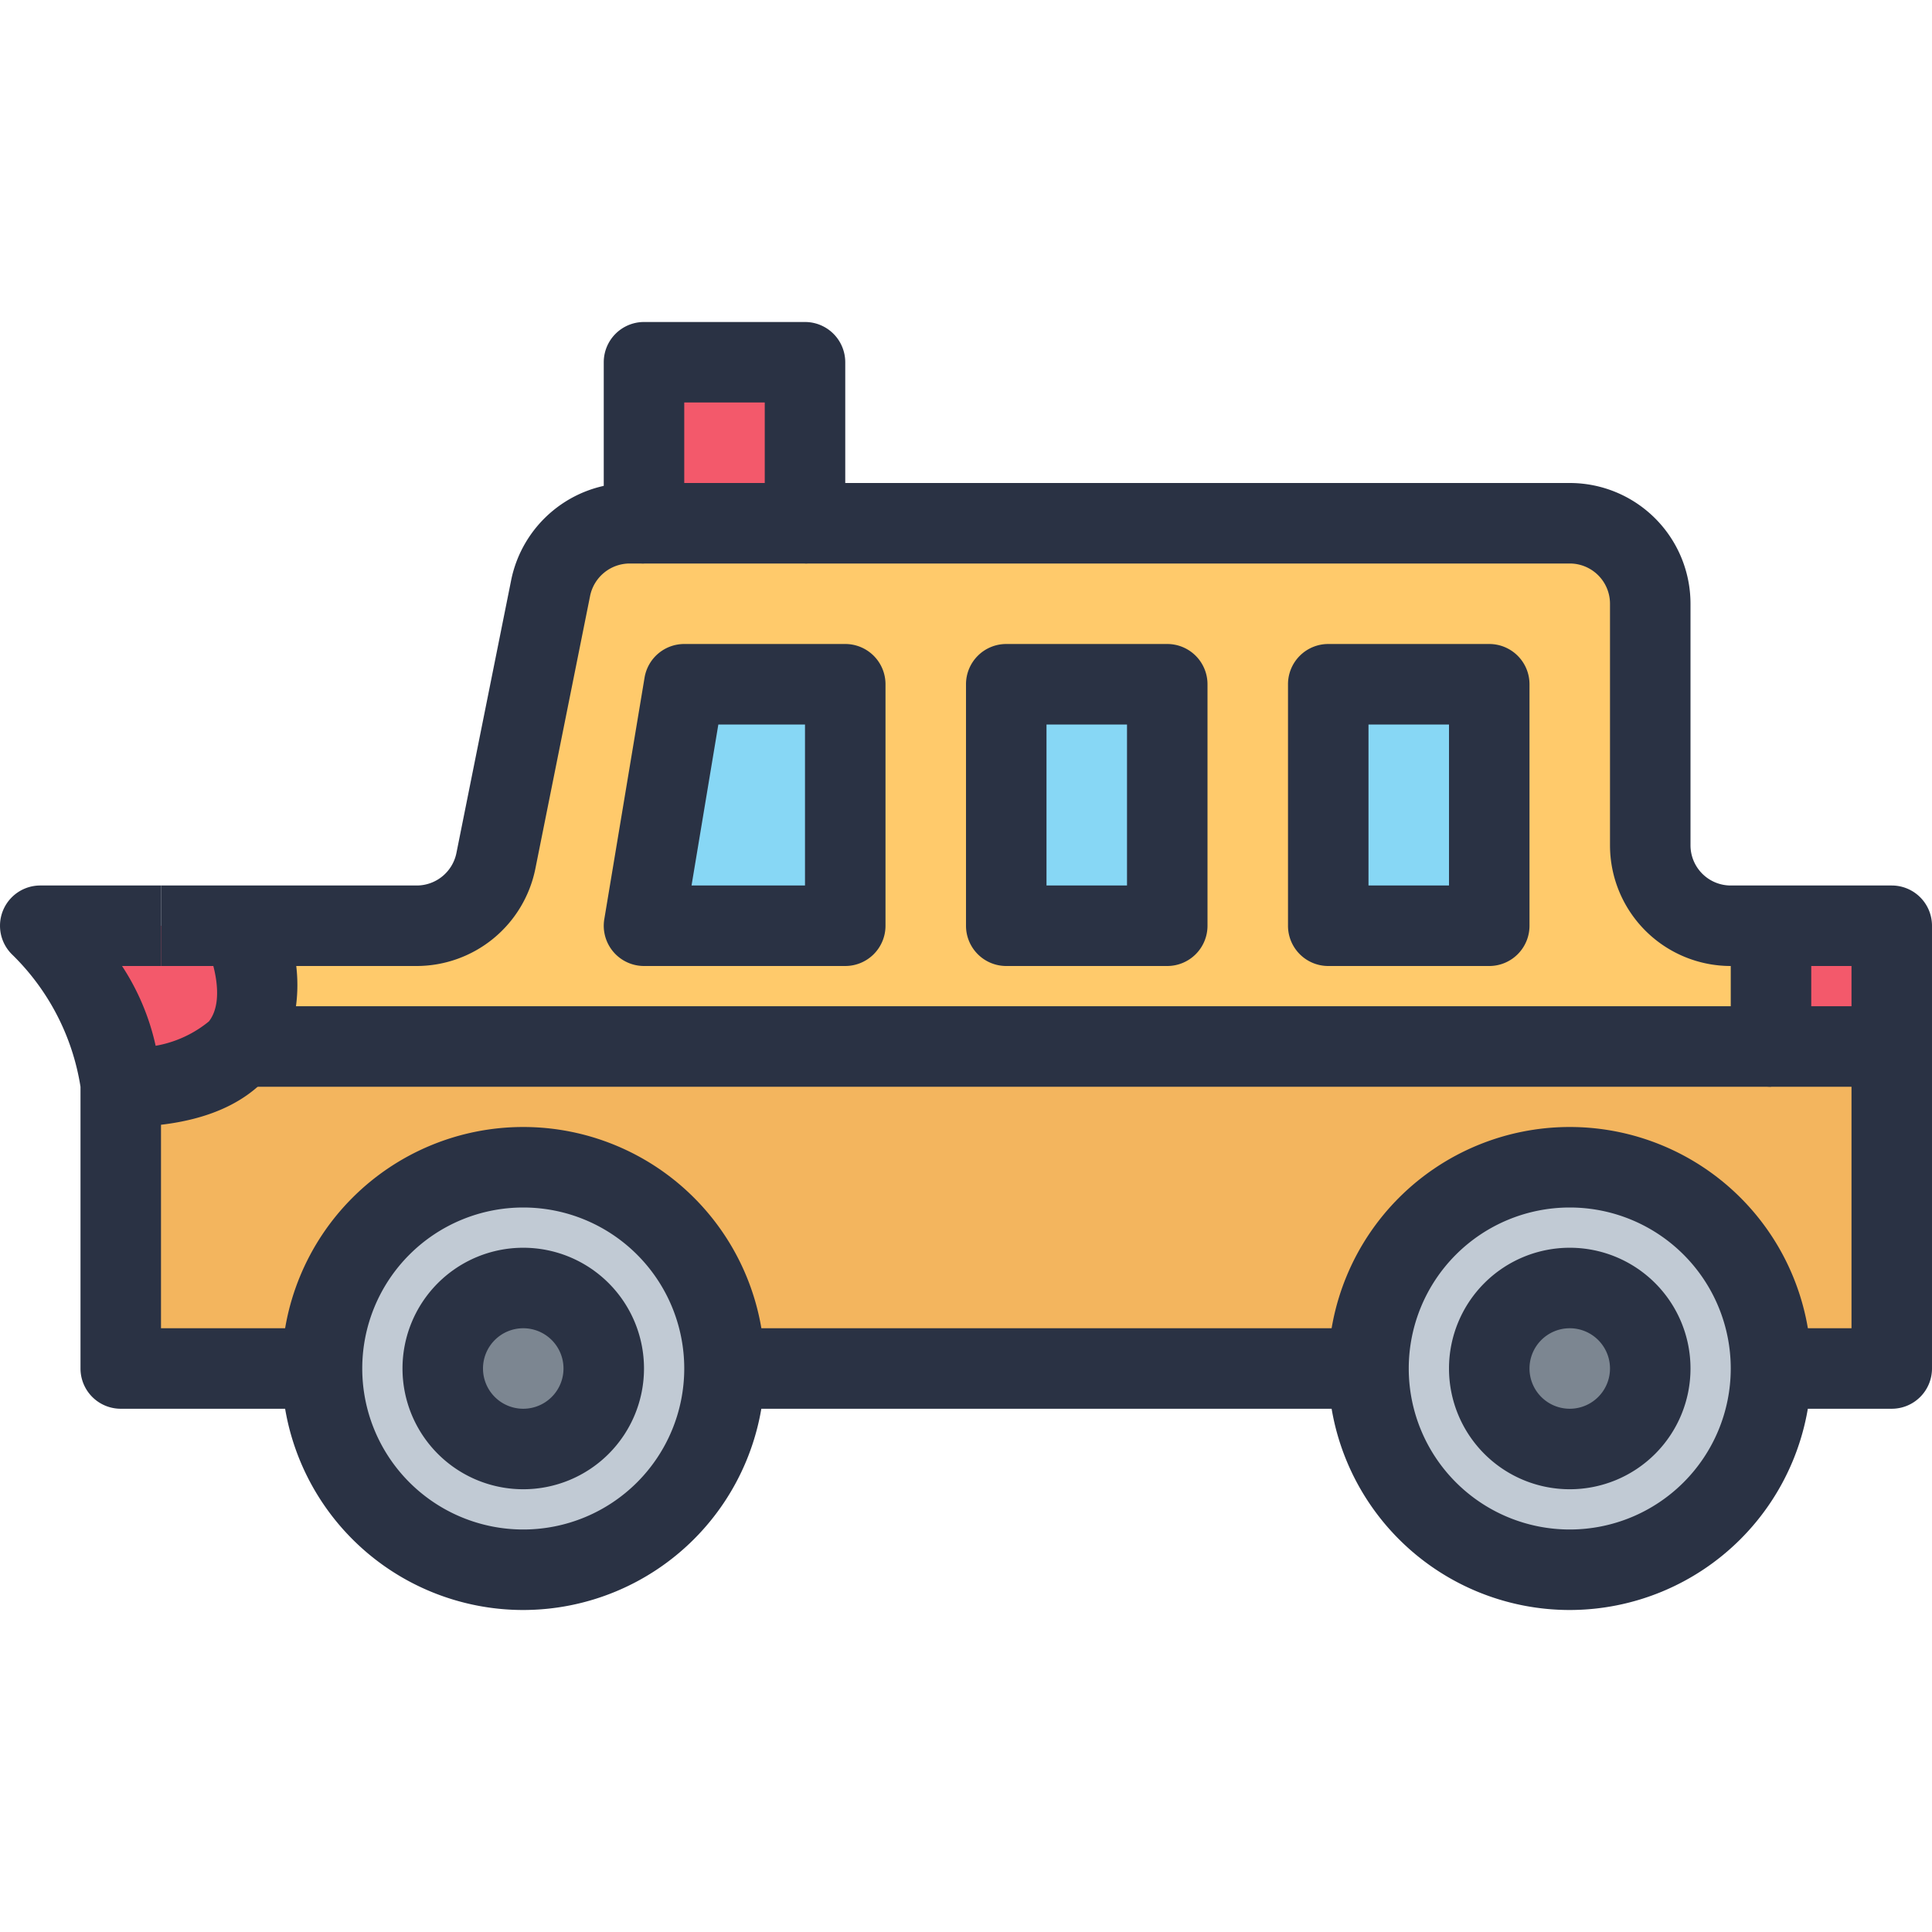 <?xml version="1.0" standalone="no"?><!DOCTYPE svg PUBLIC "-//W3C//DTD SVG 1.1//EN" "http://www.w3.org/Graphics/SVG/1.1/DTD/svg11.dtd">
<svg t="1682596219207" class="icon" viewBox="0 0 1024 1024" version="1.1" xmlns="http://www.w3.org/2000/svg" p-id="1486"
     width="200" height="200"><path d="M832 725.333m-42.667 0a42.667 42.667 0 1 0 85.333 0 42.667 42.667 0 1 0-85.333 0Z" fill="#7C8691" p-id="1487"></path><path d="M277.333 725.333m-42.667 0a42.667 42.667 0 1 0 85.333 0 42.667 42.667 0 1 0-85.333 0Z" fill="#7C8691" p-id="1488"></path><path d="M874.667 725.333a42.667 42.667 0 1 0-42.667 42.667 42.795 42.795 0 0 0 42.667-42.667z m-42.667-106.667a106.667 106.667 0 1 1-106.667 106.667 106.667 106.667 0 0 1 106.667-106.667zM170.667 725.333a106.667 106.667 0 1 1 106.667 106.667 106.667 106.667 0 0 1-106.667-106.667z m106.667-42.667a42.667 42.667 0 1 0 42.667 42.667 42.795 42.795 0 0 0-42.667-42.667z" fill="#C1CAD4" p-id="1489"></path><path d="M341.333 192h85.333v85.333h-85.333z" fill="#F3596B" p-id="1490"></path><path d="M704 362.667h85.333v128h-85.333zM533.333 362.667h85.333v128h-85.333zM448 362.667v128h-106.667l21.333-128h85.333z" fill="#87D7F5" p-id="1491"></path><path d="M938.667 490.667h64v64h-64zM128 490.667s19.2 38.613-0.427 63.787C117.973 566.827 98.987 576 64 576c0-42.667-42.667-85.333-42.667-85.333h106.667z" fill="#F3596B" p-id="1492"></path><path d="M277.333 618.667a106.667 106.667 0 0 0-106.667 106.667H64v-149.333c34.987 0 53.973-9.173 63.573-21.547L128 554.667h874.667v170.667h-64a106.667 106.667 0 0 0-213.333 0H384a106.667 106.667 0 0 0-106.667-106.667z" fill="#F3B55E" p-id="1493"></path><path d="M341.333 490.667h106.667v-128h-85.333z m192 0h85.333v-128h-85.333z m170.667 0h85.333v-128h-85.333z m234.667 0v64H128l-0.427-0.213C147.2 529.28 128 490.667 128 490.667h93.013a42.667 42.667 0 0 0 41.813-34.347l29.013-144.64A42.667 42.667 0 0 1 333.653 277.333H832a42.795 42.795 0 0 1 42.667 42.667v128a42.795 42.795 0 0 0 42.667 42.667z" fill="#FFCA6B" p-id="1494"></path><path d="M277.333 853.333a128 128 0 1 1 128-128 128.128 128.128 0 0 1-128 128z m0-213.333a85.333 85.333 0 1 0 85.333 85.333 85.333 85.333 0 0 0-85.333-85.333z" fill="#2A3244" p-id="1495"></path><path d="M277.333 789.333a64 64 0 1 1 64-64 64 64 0 0 1-64 64z m0-85.333a21.333 21.333 0 1 0 21.333 21.333 21.333 21.333 0 0 0-21.333-21.333zM832 789.333a64 64 0 1 1 64-64 64 64 0 0 1-64 64z m0-85.333a21.333 21.333 0 1 0 21.333 21.333 21.333 21.333 0 0 0-21.333-21.333z" fill="#2A3244" p-id="1496"></path><path d="M832 853.333a128 128 0 1 1 128-128 128.128 128.128 0 0 1-128 128z m0-213.333a85.333 85.333 0 1 0 85.333 85.333 85.333 85.333 0 0 0-85.333-85.333z" fill="#2A3244" p-id="1497"></path><path d="M1002.667 746.667h-64v-42.667h42.667v-192h-64a64 64 0 0 1-64-64v-128a21.333 21.333 0 0 0-21.333-21.333H426.667v-42.667h405.333a64 64 0 0 1 64 64v128a21.333 21.333 0 0 0 21.333 21.333h85.333a21.333 21.333 0 0 1 21.333 21.333v234.667a21.333 21.333 0 0 1-21.333 21.333zM221.013 512H85.333v-42.667h135.68a21.483 21.483 0 0 0 20.907-17.259l29.013-144.597A64.277 64.277 0 0 1 333.653 256H341.333v42.667h-7.68a21.483 21.483 0 0 0-20.907 17.259l-29.013 144.597A64.277 64.277 0 0 1 221.013 512z" fill="#2A3244" p-id="1498"></path><path d="M170.667 746.667H64a21.333 21.333 0 0 1-21.333-21.333v-149.333a125.12 125.12 0 0 0-36.437-70.272A21.333 21.333 0 0 1 21.333 469.333h64v42.667h-20.651A126.485 126.485 0 0 1 85.333 576v128h85.333zM384 704h341.333v42.667H384zM448 512h-106.667a21.333 21.333 0 0 1-21.035-24.853l21.333-128A21.333 21.333 0 0 1 362.667 341.333h85.333a21.333 21.333 0 0 1 21.333 21.333v128a21.333 21.333 0 0 1-21.333 21.333z m-81.472-42.667H426.667v-85.333h-45.931zM618.667 512h-85.333a21.333 21.333 0 0 1-21.333-21.333v-128a21.333 21.333 0 0 1 21.333-21.333h85.333a21.333 21.333 0 0 1 21.333 21.333v128a21.333 21.333 0 0 1-21.333 21.333z m-64-42.667h42.667v-85.333h-42.667zM789.333 512h-85.333a21.333 21.333 0 0 1-21.333-21.333v-128a21.333 21.333 0 0 1 21.333-21.333h85.333a21.333 21.333 0 0 1 21.333 21.333v128a21.333 21.333 0 0 1-21.333 21.333z m-64-42.667h42.667v-85.333h-42.667zM128 533.333h810.667v42.667H128z" fill="#2A3244" p-id="1499"></path><path d="M1002.667 576h-64a21.333 21.333 0 0 1-21.333-21.333v-64h42.667v42.667h42.667zM64 597.333v-42.667a61.077 61.077 0 0 0 46.72-13.291c9.152-11.712 1.536-34.304-1.856-41.301l38.336-18.901a85.525 85.525 0 0 1-2.688 86.4C129.088 587.307 102.016 597.333 64 597.333zM426.667 298.667h-85.333a21.333 21.333 0 0 1-21.333-21.333V192a21.333 21.333 0 0 1 21.333-21.333h85.333a21.333 21.333 0 0 1 21.333 21.333v85.333a21.333 21.333 0 0 1-21.333 21.333z m-64-42.667h42.667v-42.667h-42.667z" fill="#2A3244" p-id="1500"></path></svg>
